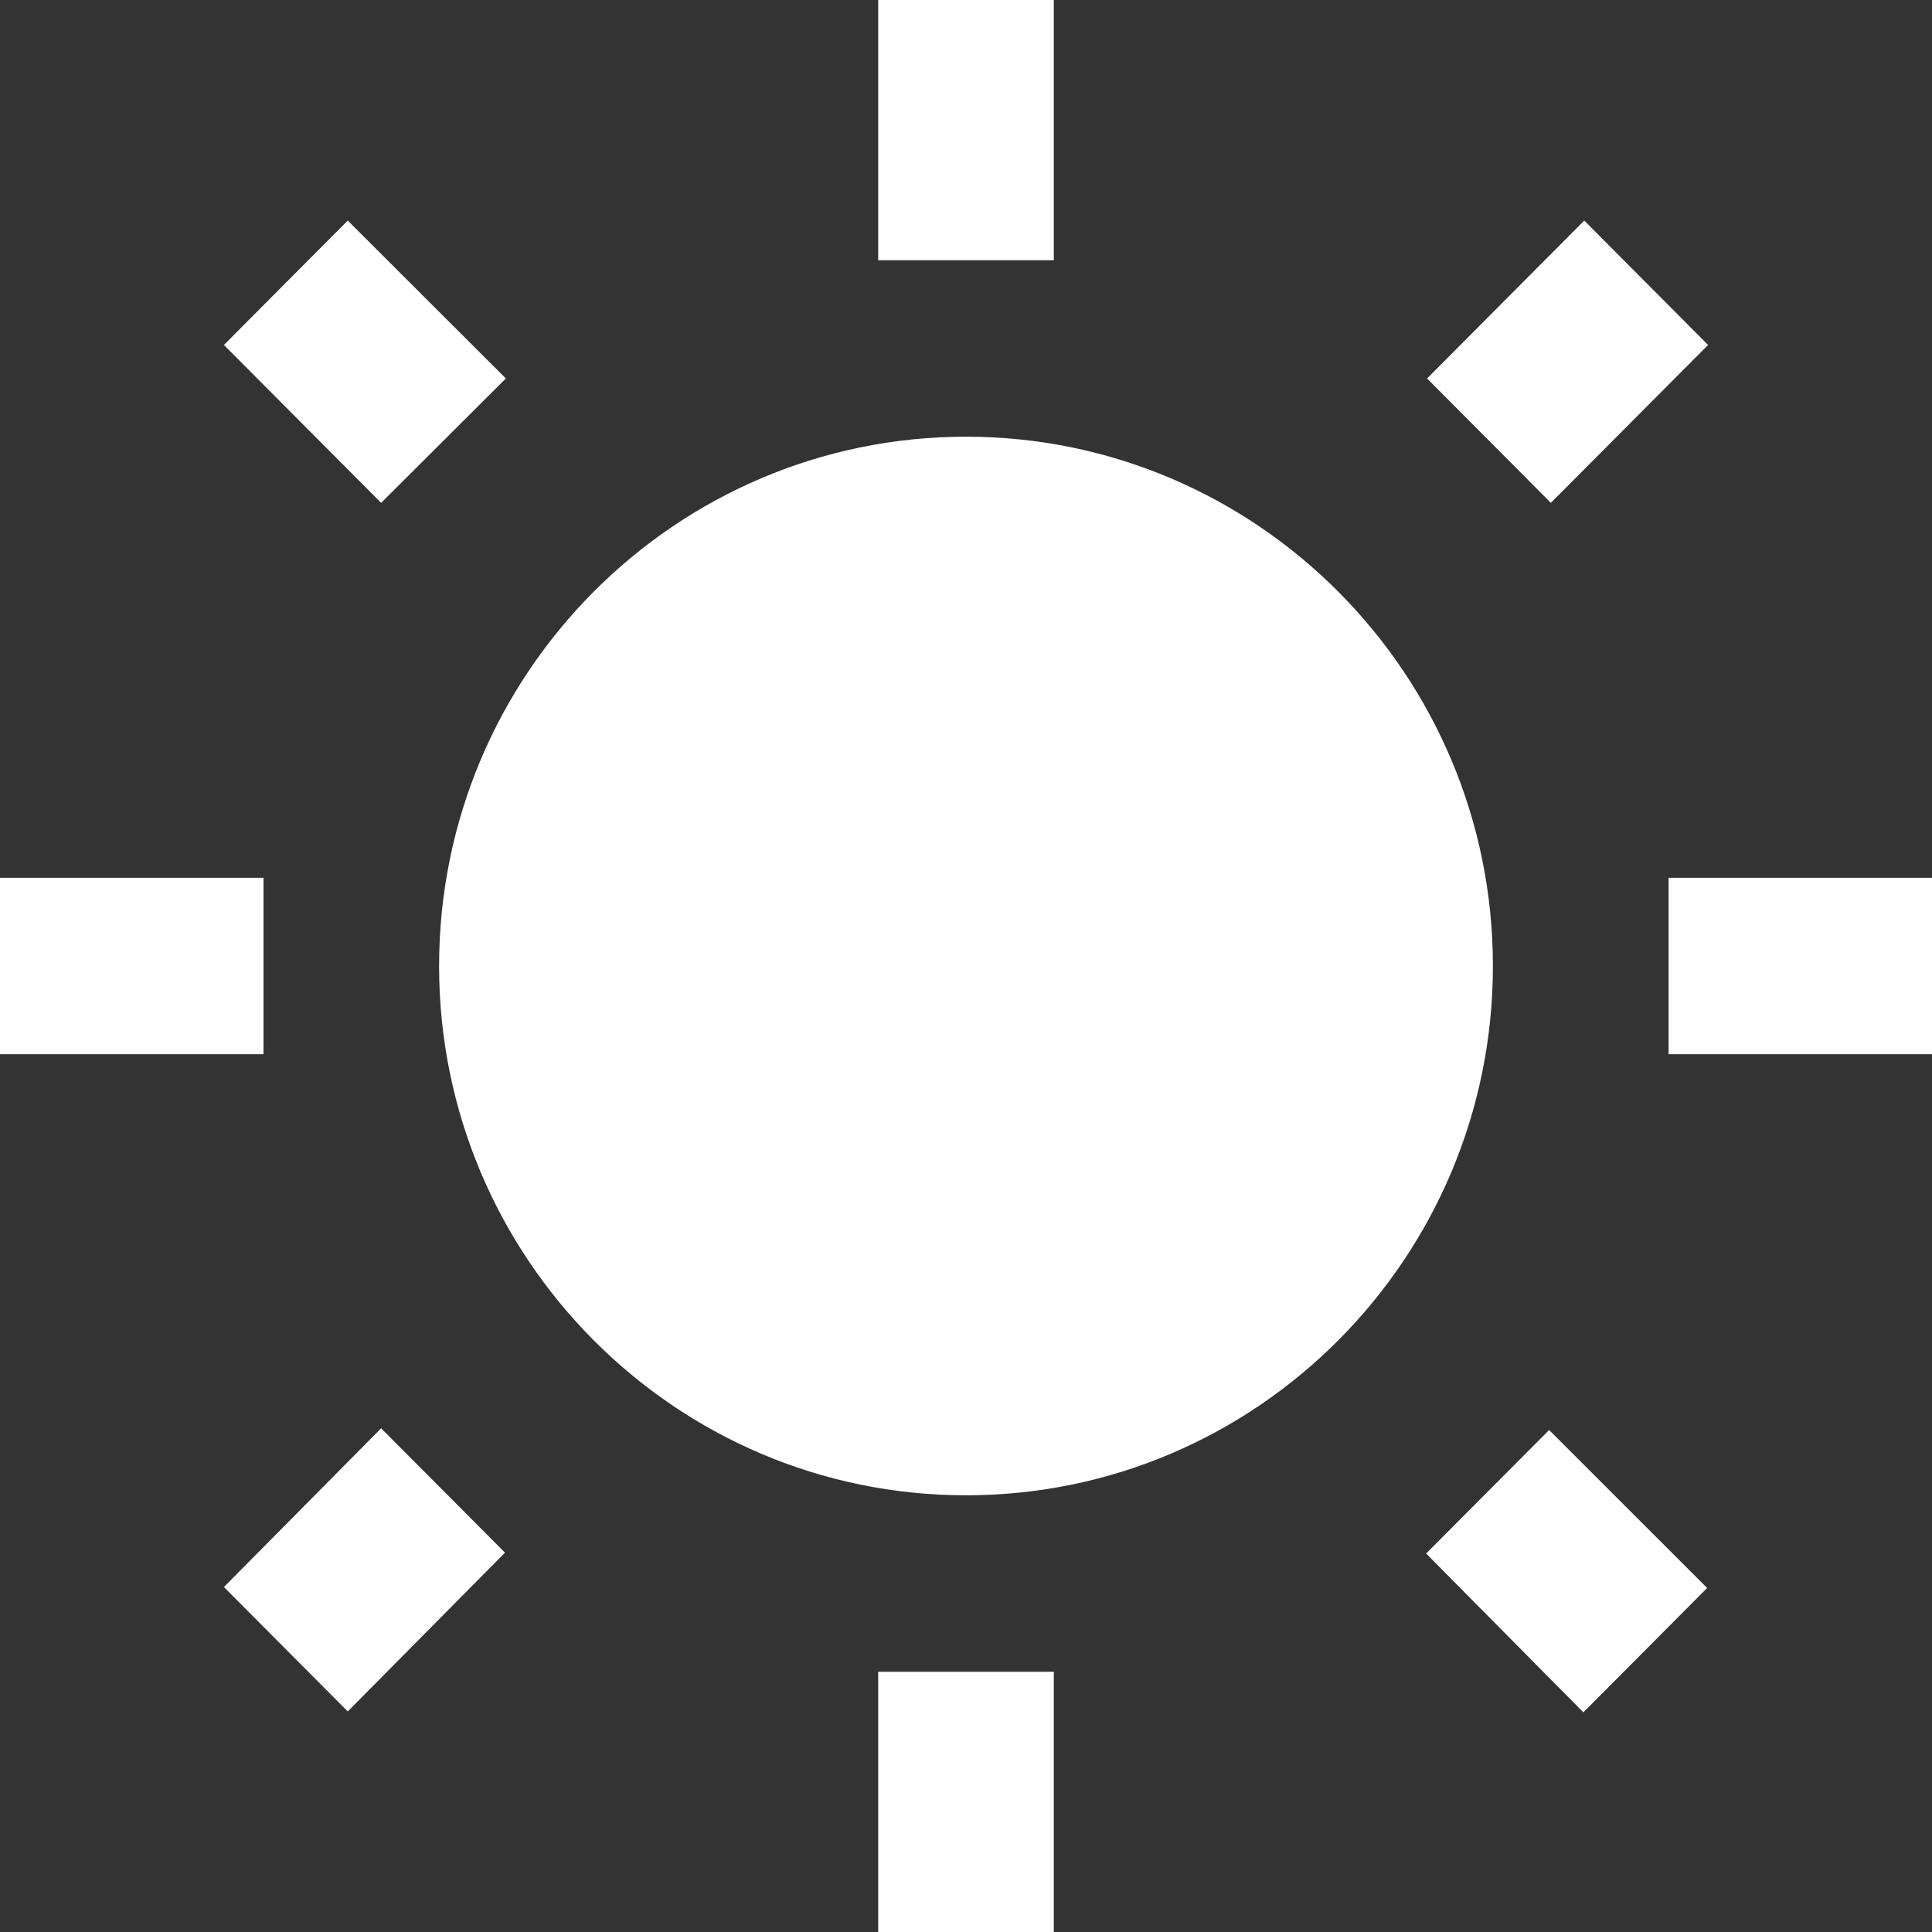 <svg width="29" height="29" viewBox="0 0 29 29" fill="none" xmlns="http://www.w3.org/2000/svg">
<rect x="0" y="0" width="29" height="29" fill="#333333" stroke="none"/>
<path d="M7.593 5.681L5.22 3.311L3.361 5.178L5.721 7.548L7.593 5.681ZM3.955 13.176H0V15.824H3.955V13.176ZM15.818 0H13.182V3.906H15.818V0ZM25.639 5.178L23.78 3.311L21.421 5.681L23.279 7.548L25.639 5.178ZM21.407 23.319L23.767 25.703L25.625 23.836L23.253 21.465L21.407 23.319ZM25.046 13.176V15.824H29V13.176H25.046ZM14.5 6.555C10.137 6.555 6.591 10.117 6.591 14.5C6.591 18.883 10.137 22.445 14.5 22.445C18.863 22.445 22.409 18.883 22.409 14.5C22.409 10.117 18.863 6.555 14.5 6.555ZM13.182 29H15.818V25.094H13.182V29ZM3.361 23.822L5.22 25.689L7.58 23.306L5.721 21.439L3.361 23.822Z" fill="white"/>
</svg>
